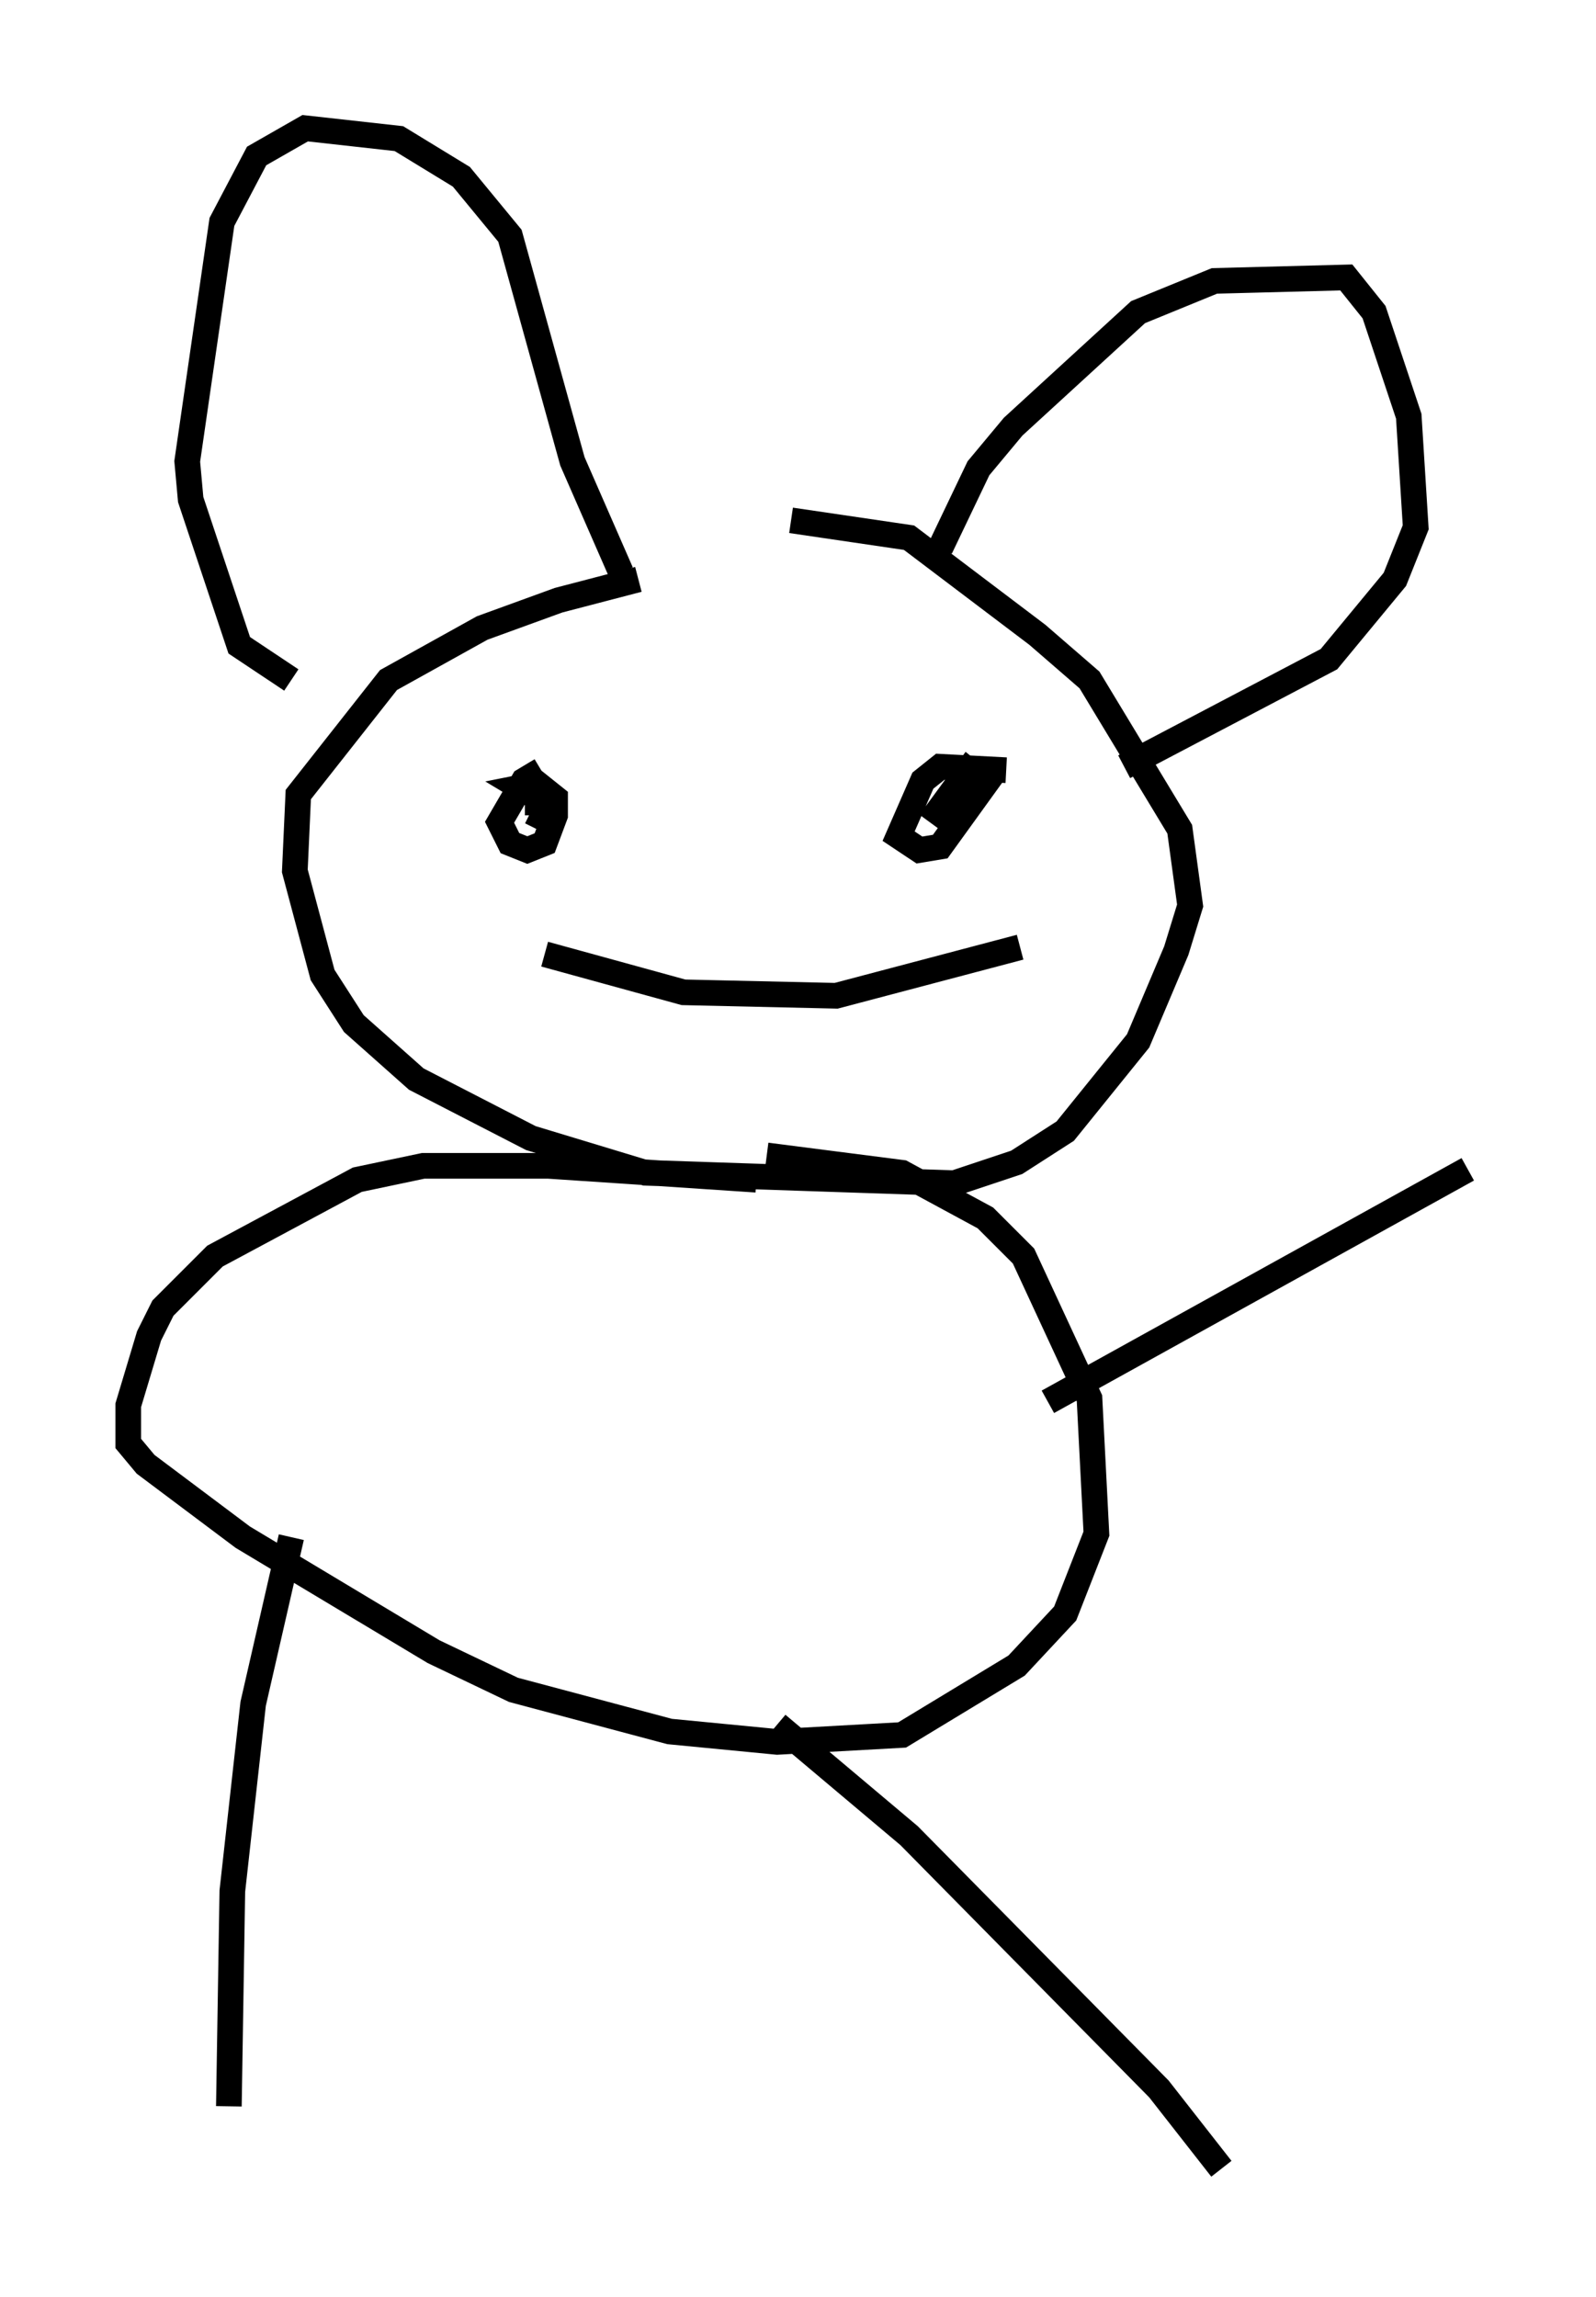 <?xml version="1.0" encoding="utf-8" ?>
<svg baseProfile="full" height="89.566" version="1.1" width="62.232" xmlns="http://www.w3.org/2000/svg" xmlns:ev="http://www.w3.org/2001/xml-events" xmlns:xlink="http://www.w3.org/1999/xlink"><defs /><rect fill="white" height="89.566" width="62.232" x="0" y="0" /><path d="M31.793, 21.779 m-6.901, 0.812 l-3.112, 0.812 -2.977, 1.083 l-3.654, 2.03 -3.518, 4.465 l-0.135, 2.977 1.083, 4.059 l1.218, 1.894 2.436, 2.165 l4.465, 2.3 4.465, 1.353 l12.043, 0.406 2.436, -0.812 l1.894, -1.218 2.842, -3.518 l1.488, -3.518 0.541, -1.759 l-0.406, -2.977 -3.518, -5.819 l-2.03, -1.759 -5.007, -3.789 l-4.601, -0.677 m5.819, 1.083 l1.488, -3.112 1.353, -1.624 l4.871, -4.465 2.977, -1.218 l5.142, -0.135 1.083, 1.353 l1.353, 4.059 0.271, 4.33 l-0.812, 2.03 -2.571, 3.112 l-7.984, 4.195 m-19.621, -7.578 l-1.894, -4.33 -2.436, -8.796 l-1.894, -2.3 -2.436, -1.488 l-3.654, -0.406 -1.894, 1.083 l-1.353, 2.571 -1.353, 9.337 l0.135, 1.488 1.894, 5.683 l2.03, 1.353 m9.743, 3.518 l-0.677, 0.406 -0.947, 1.624 l0.406, 0.812 0.677, 0.271 l0.677, -0.271 0.406, -1.083 l0.0, -0.677 -0.677, -0.541 l-0.677, 0.135 0.677, 0.406 l0.0, 0.677 -0.271, -0.135 m18.538, -1.624 l-2.571, -0.135 -0.677, 0.541 l-0.947, 2.165 0.812, 0.541 l0.812, -0.135 1.759, -2.436 l-0.677, -0.541 -1.488, 2.03 m-15.02, 5.142 l5.413, 1.488 5.954, 0.135 l7.172, -1.894 m-10.284, 9.066 l-8.119, -0.541 -4.871, 0.0 l-2.571, 0.541 -5.548, 2.977 l-2.03, 2.03 -0.541, 1.083 l-0.812, 2.706 0.0, 1.488 l0.677, 0.812 3.789, 2.842 l7.442, 4.465 3.112, 1.488 l6.089, 1.624 4.195, 0.406 l4.871, -0.271 4.465, -2.706 l1.894, -2.03 1.218, -3.112 l-0.271, -5.277 -2.571, -5.548 l-1.488, -1.488 -3.248, -1.759 l-5.277, -0.677 m-18.538, 14.885 l-1.488, 6.495 -0.812, 7.307 l-0.135, 8.39 m21.38, -14.885 l5.142, 4.33 9.743, 9.878 l2.436, 3.112 m-6.766, -29.905 l16.373, -9.066 " fill="none" stroke="black" stroke-width="1" /></svg>
